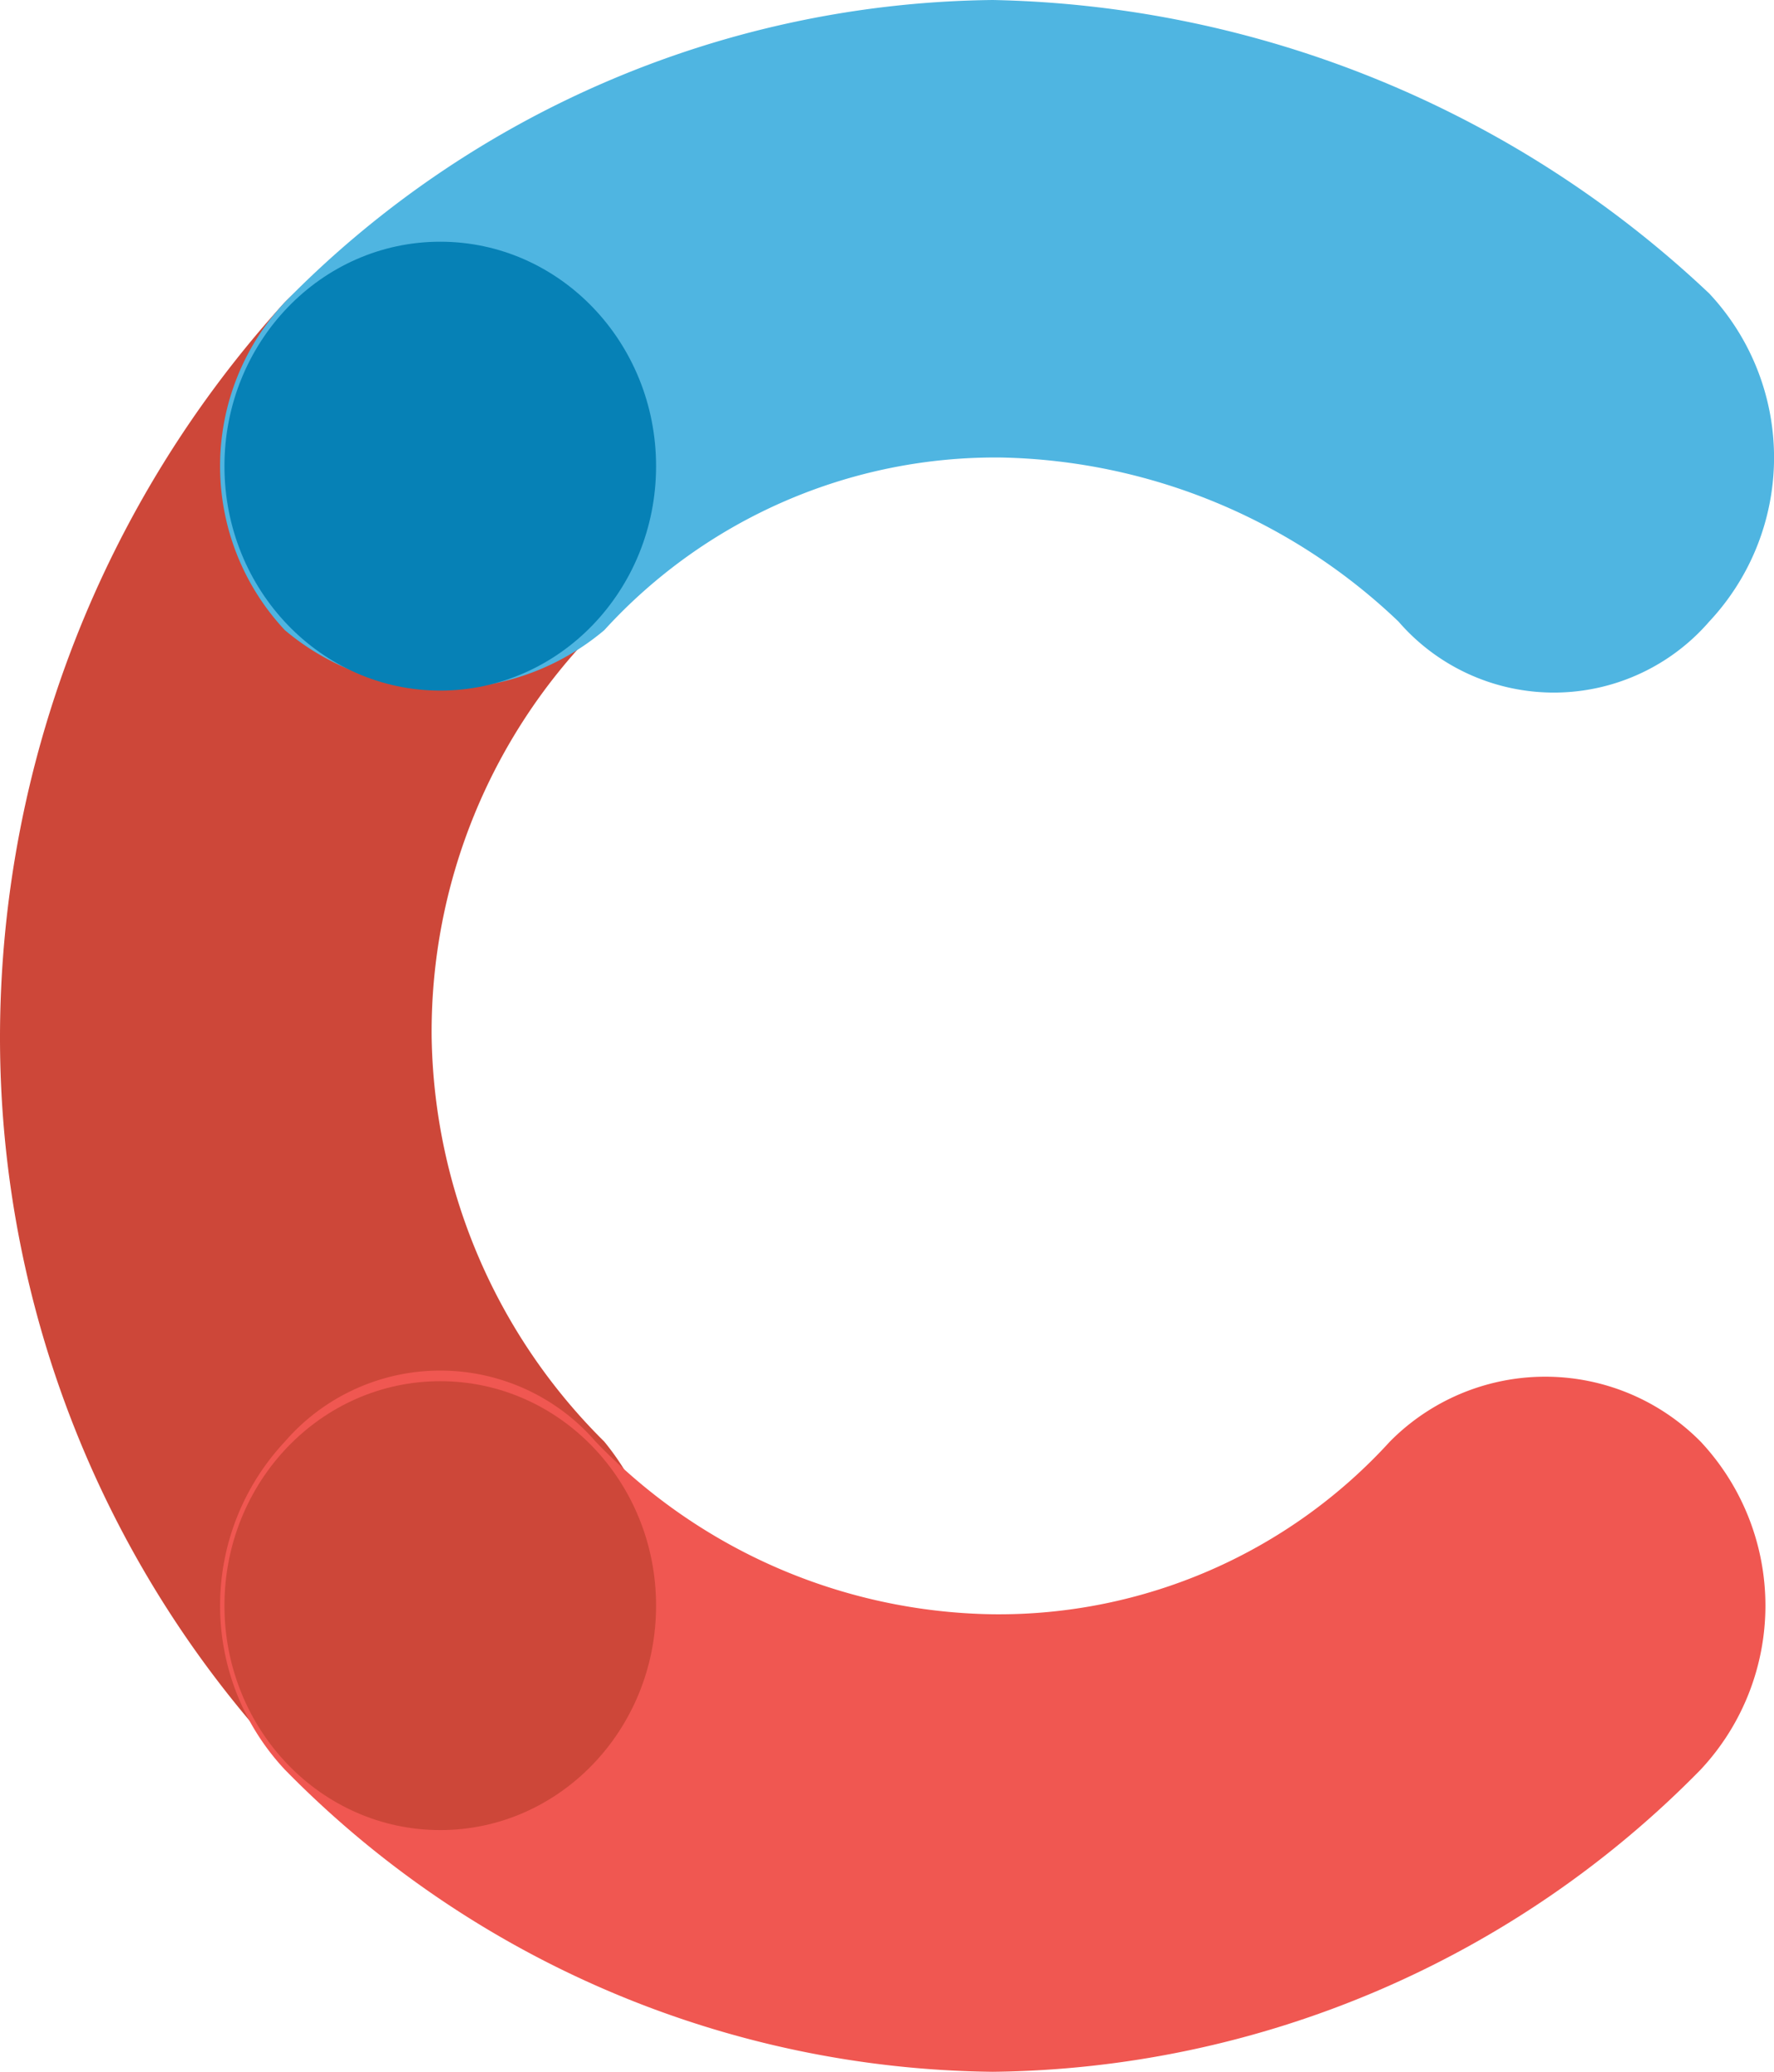 <svg xmlns="http://www.w3.org/2000/svg" viewBox="0 0 20.55 24"><defs><style>.cls-5{fill:#fae501;}.cls-6{fill:#4fb5e1;}.cls-3{fill:#f05751;}.cls-4{fill:#0681b6;}.cls-5{fill:#cd4739;}</style></defs><g id="Layer_2" data-name="Layer 2"><g id="Layer_1-2" data-name="Layer 1"><path class="cls-5" d="M7,16.7A6.74,6.74,0,0,1,5,12,6.65,6.65,0,0,1,6.9,7.3a2.78,2.78,0,0,0,0-3.8,2.54,2.54,0,0,0-3.6,0A12.67,12.67,0,0,0,0,12a12.28,12.28,0,0,0,3.4,8.5,2.53,2.53,0,0,0,3.6,0A3,3,0,0,0,7,16.7Z"/><path class="cls-6" d="M7,7.3a6.13,6.13,0,0,1,4.6-2,6.86,6.86,0,0,1,4.6,1.9,2.38,2.38,0,0,0,3.6,0,2.78,2.78,0,0,0,0-3.8A12.44,12.44,0,0,0,11.5,0,11.65,11.65,0,0,0,3.3,3.5a2.78,2.78,0,0,0,0,3.8A2.87,2.87,0,0,0,7,7.3Z"/><path class="cls-3" d="M16.1,16.7a6.13,6.13,0,0,1-4.6,2,6.51,6.51,0,0,1-4.6-2,2.38,2.38,0,0,0-3.6,0,2.78,2.78,0,0,0,0,3.8A11.65,11.65,0,0,0,11.5,24a11.65,11.65,0,0,0,8.2-3.5,2.78,2.78,0,0,0,0-3.8A2.53,2.53,0,0,0,16.1,16.7Z"/><ellipse class="cls-4" cx="5.1" cy="5.4" rx="2.5" ry="2.6"/><ellipse class="cls-5" cx="5.1" cy="18.6" rx="2.5" ry="2.6"/></g></g></svg>